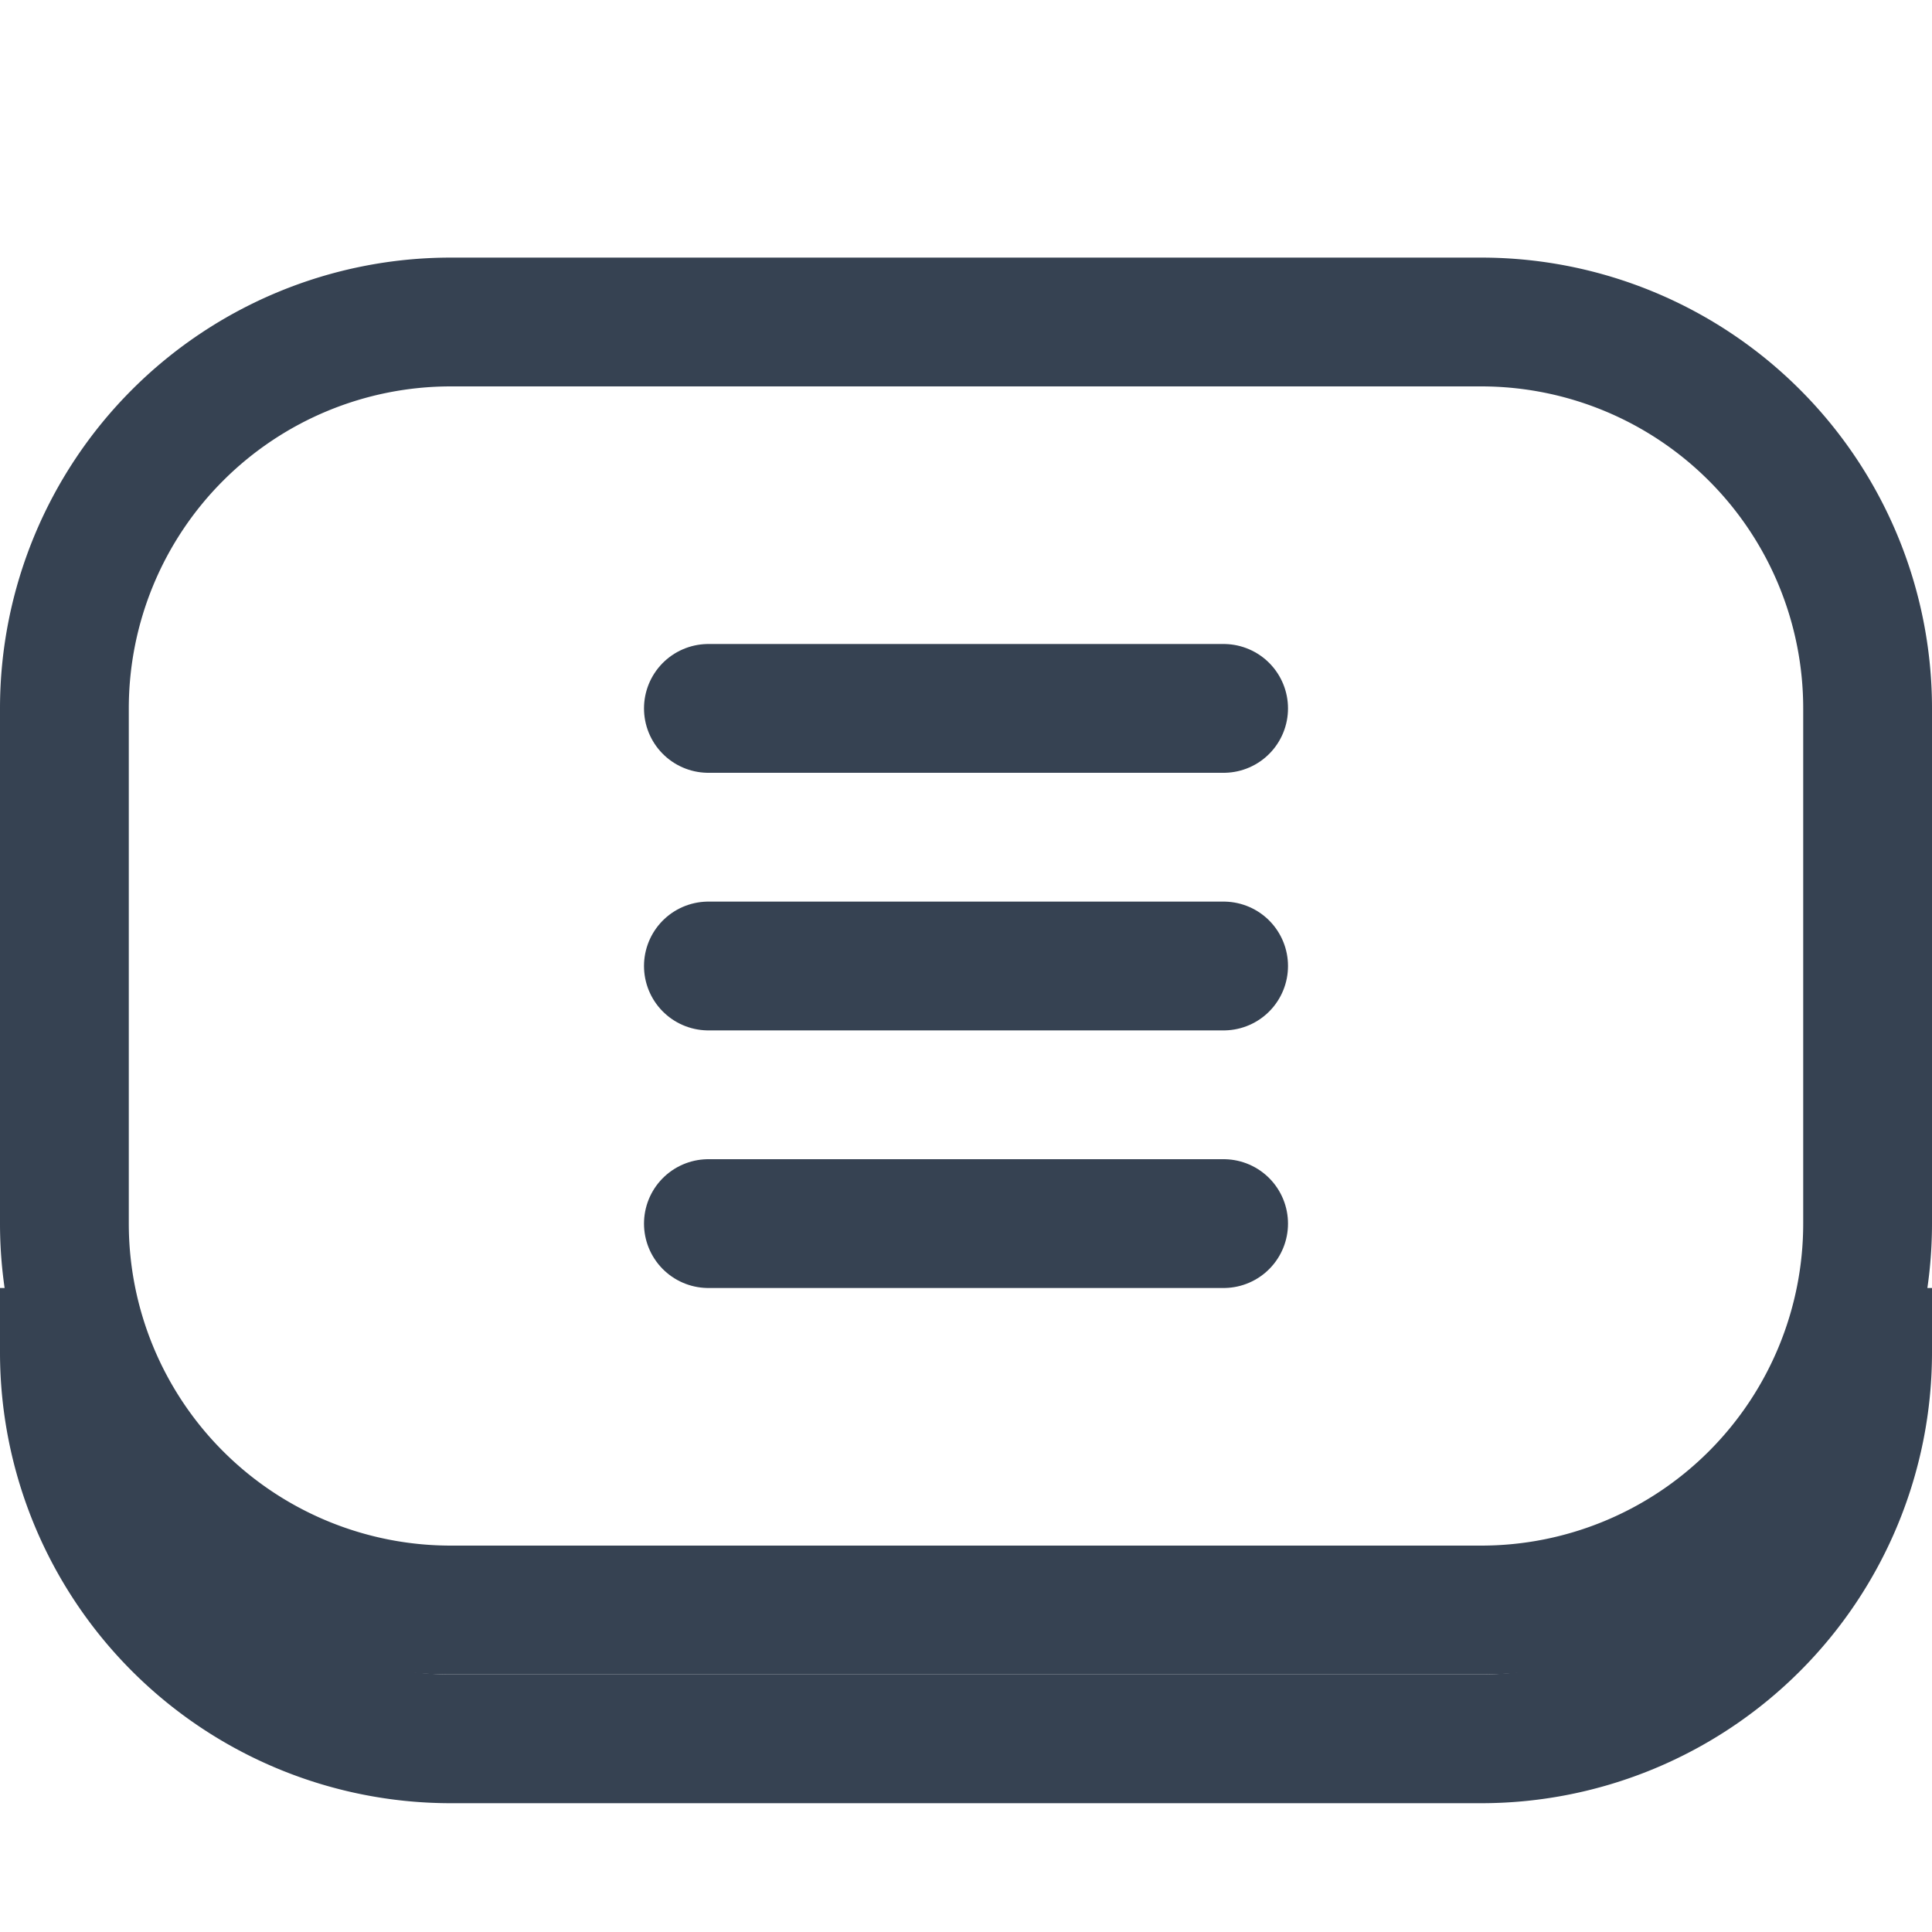 <svg xmlns="http://www.w3.org/2000/svg" width="15" height="15" fill="none"><path stroke="#364252" stroke-linecap="round" stroke-linejoin="round" d="M11.5 2.5h-8a3 3 0 0 0-3 3v4a3 3 0 0 0 3 3h8a3 3 0 0 0 3-3v-4a3 3 0 0 0-3-3Z"/><path stroke="#364252" stroke-linecap="square" d="M.5 10.5v0a3 3 0 0 0 3 3h8a3 3 0 0 0 3-3v0"/><path stroke="#364252" stroke-linecap="round" d="M5.5 7.5h4M5.5 9.5h4M5.5 5.5h4"/></svg>